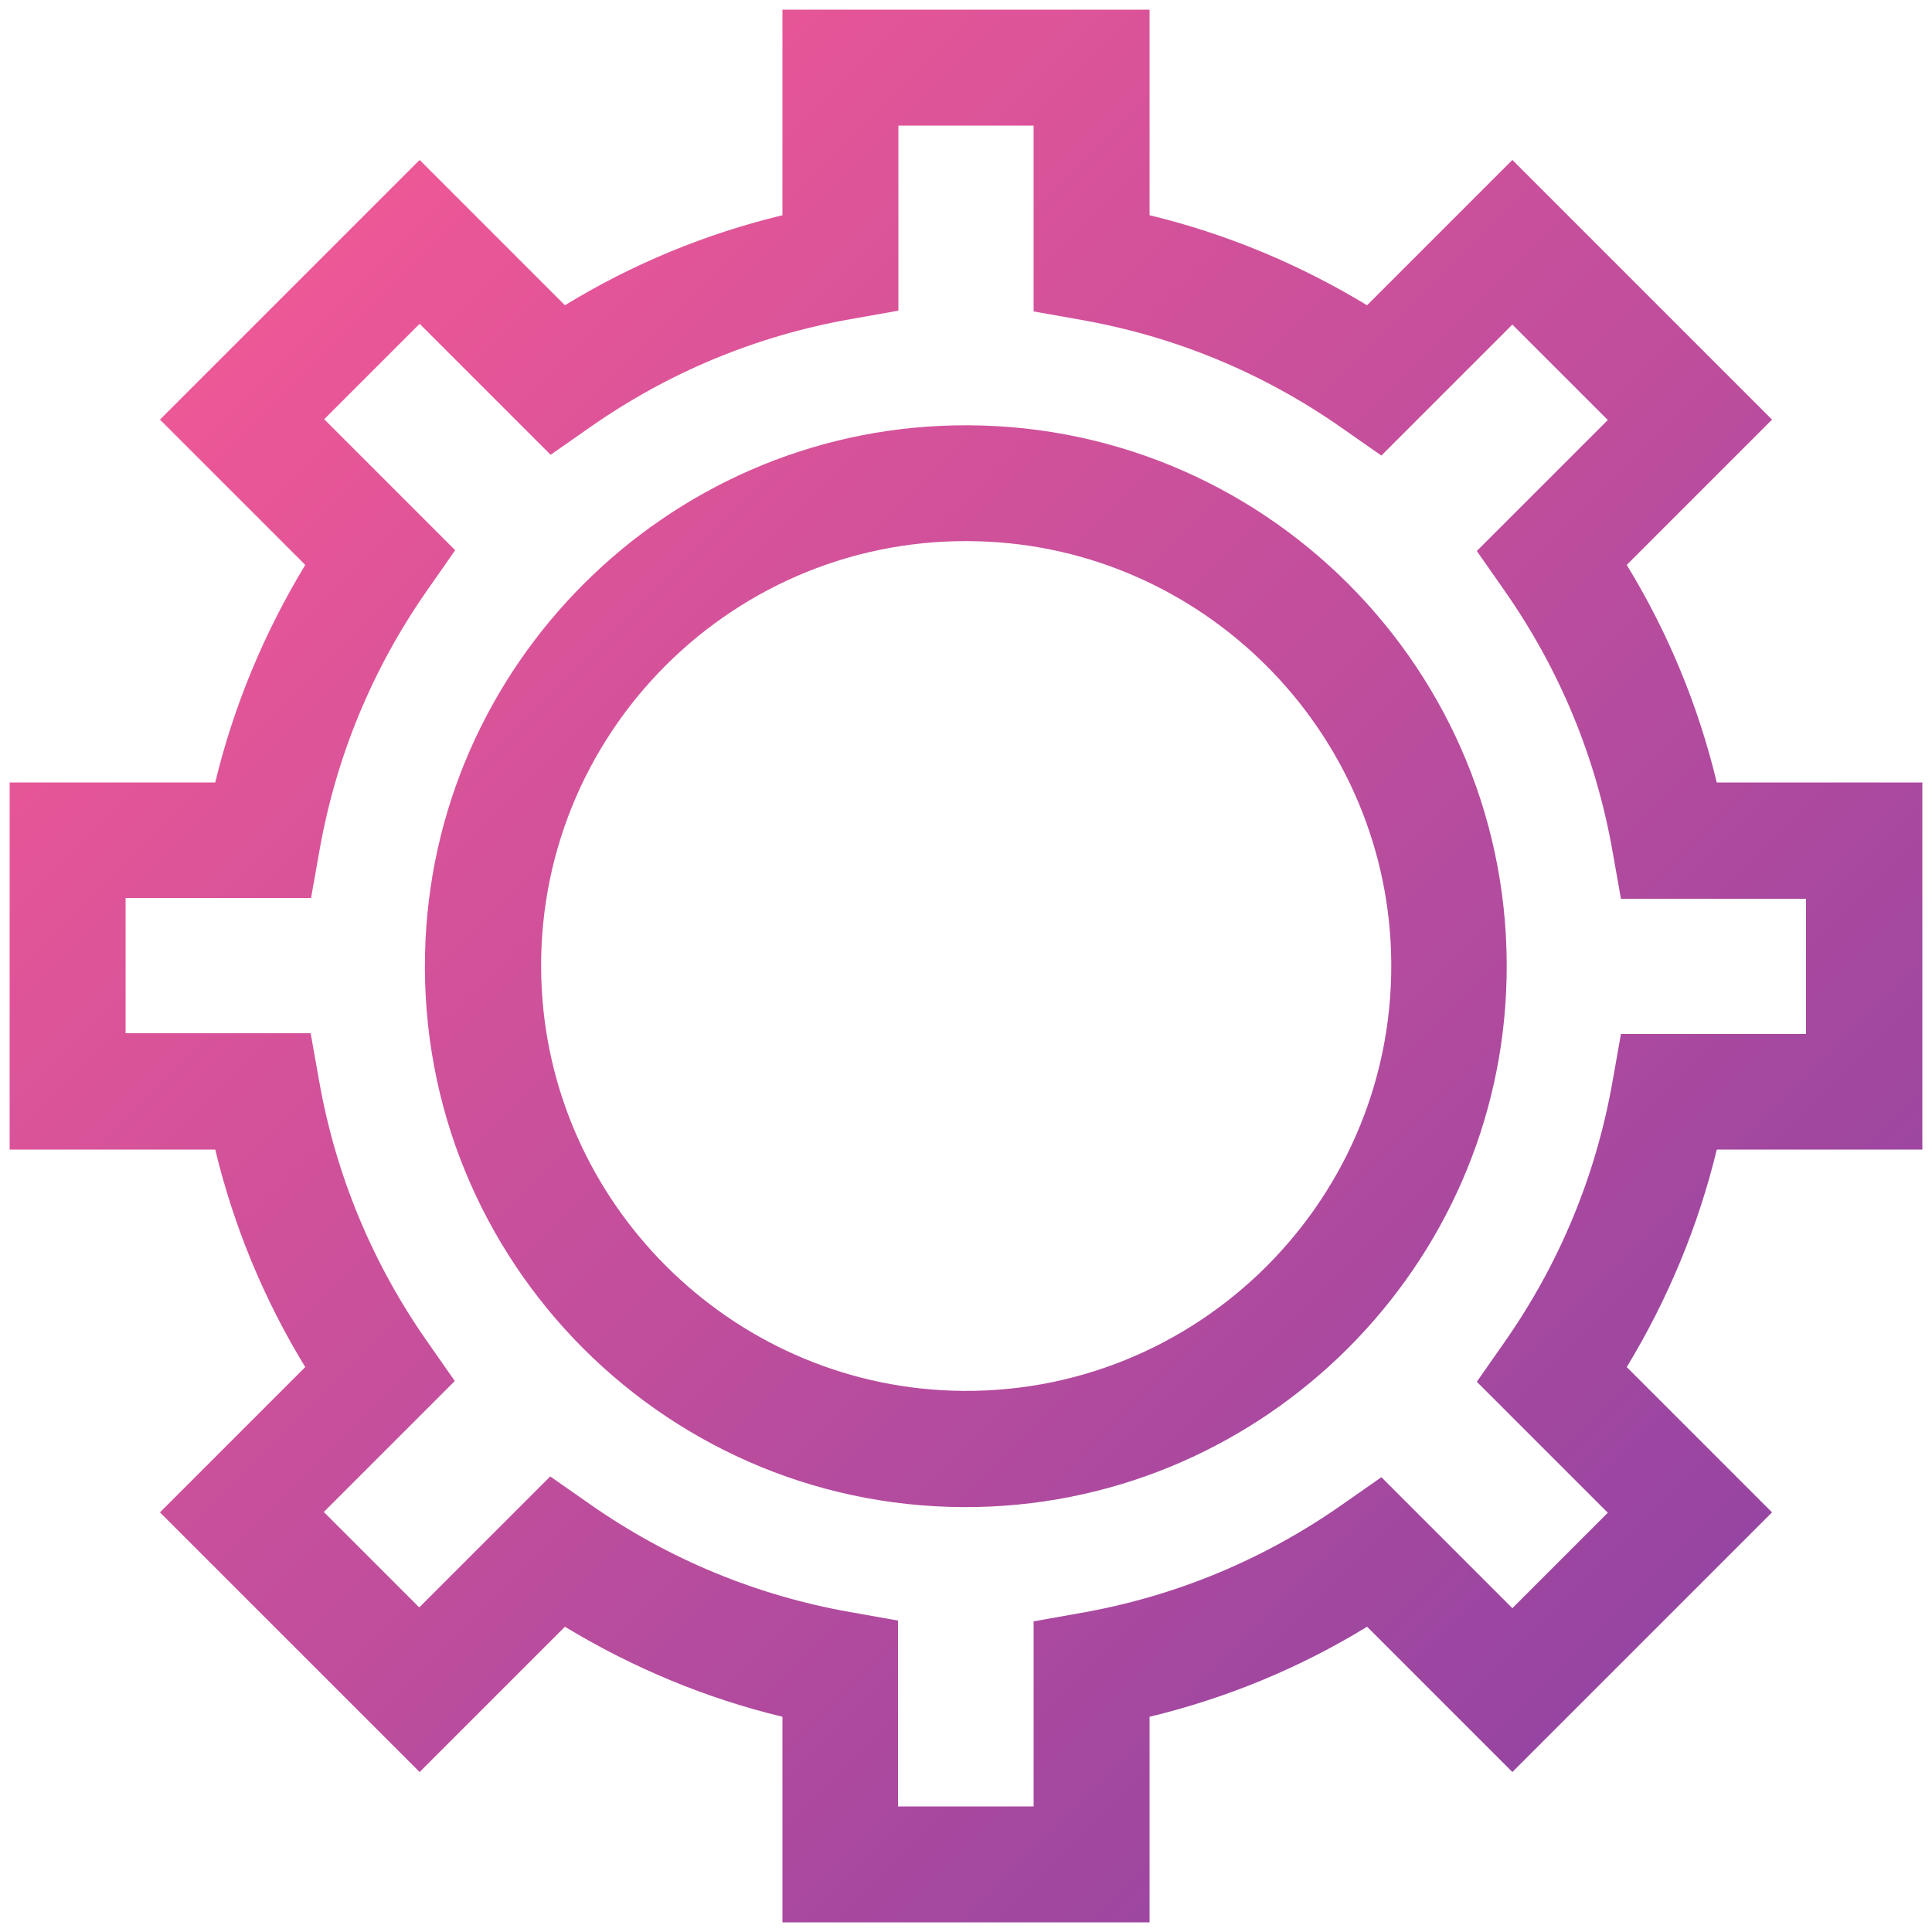 <?xml version="1.0" encoding="utf-8"?>
<!-- Generator: Adobe Illustrator 24.1.1, SVG Export Plug-In . SVG Version: 6.00 Build 0)  -->
<svg version="1.1" id="Layer_1" xmlns="http://www.w3.org/2000/svg" xmlns:xlink="http://www.w3.org/1999/xlink" x="0px" y="0px"
	 viewBox="0 0 500 500" style="enable-background:new 0 0 500 500;" xml:space="preserve">
<style type="text/css">
	.st0{fill:url(#SVGID_1_);}
</style>
<linearGradient id="SVGID_1_" gradientUnits="userSpaceOnUse" x1="-0.3" y1="-0.3" x2="501.6" y2="501.6">
	<stop  offset="0" style="stop-color:#FF5B94"/>
	<stop  offset="1" style="stop-color:#8441A4"/>
</linearGradient>
<path class="st0" d="M297.5,497.5h-95v-53.2c-19.9-4.8-38.8-12.7-56.3-23.3l-37.6,37.6l-67.2-67.2L79,353.8
	c-10.7-17.5-18.5-36.4-23.3-56.3H2.5v-95h53.2c4.8-19.9,12.7-38.8,23.3-56.3l-37.6-37.6l67.2-67.2L146.2,79
	c17.5-10.7,36.4-18.5,56.3-23.3V2.5h95v53.2c19.9,4.8,38.8,12.7,56.3,23.3l37.6-37.6l67.2,67.2L421,146.2
	c10.7,17.5,18.5,36.4,23.3,56.3h53.2v95h-53.2c-4.8,19.9-12.7,38.8-23.3,56.3l37.6,37.6l-67.2,67.2L353.8,421
	c-17.5,10.7-36.4,18.5-56.3,23.3V497.5z M232.5,467.5h35v-47.9l12.4-2.2c24.3-4.3,47-13.7,67.3-27.9l10.3-7.2l33.9,33.9l24.7-24.7
	l-33.9-33.9l7.2-10.3c14.2-20.3,23.6-43,27.9-67.3l2.2-12.4h47.9v-35h-47.9l-2.2-12.4c-4.3-24.3-13.7-47-27.9-67.3l-7.2-10.3
	l33.9-33.9l-24.7-24.7l-33.9,33.9l-10.3-7.2c-20.3-14.2-43-23.6-67.3-27.9l-12.4-2.2V32.5h-35v47.9l-12.4,2.2
	c-24.3,4.3-47,13.7-67.3,27.9l-10.3,7.2l-33.9-33.9l-24.7,24.7l33.9,33.9l-7.2,10.3c-14.2,20.3-23.6,43-27.9,67.3l-2.2,12.4H32.5v35
	h47.9l2.2,12.4c4.3,24.3,13.7,47,27.9,67.3l7.2,10.3l-33.9,33.9l24.7,24.7l33.9-33.9l10.3,7.2c20.3,14.2,43,23.6,67.3,27.9l12.4,2.2
	V467.5z M253.1,390c-79.7,1.8-144.9-63.4-143.1-143.1c1.6-74.6,62.3-135.2,136.8-136.8c79.7-1.8,144.9,63.4,143.1,143.1
	C388.3,327.7,327.7,388.3,253.1,390z M253.6,140.1C190.1,138,138,190.1,140.1,253.6c1.9,57.6,48.7,104.4,106.3,106.3
	c63.5,2.1,115.7-50.1,113.6-113.6C358.1,188.7,311.3,141.9,253.6,140.1z"/>
</svg>
